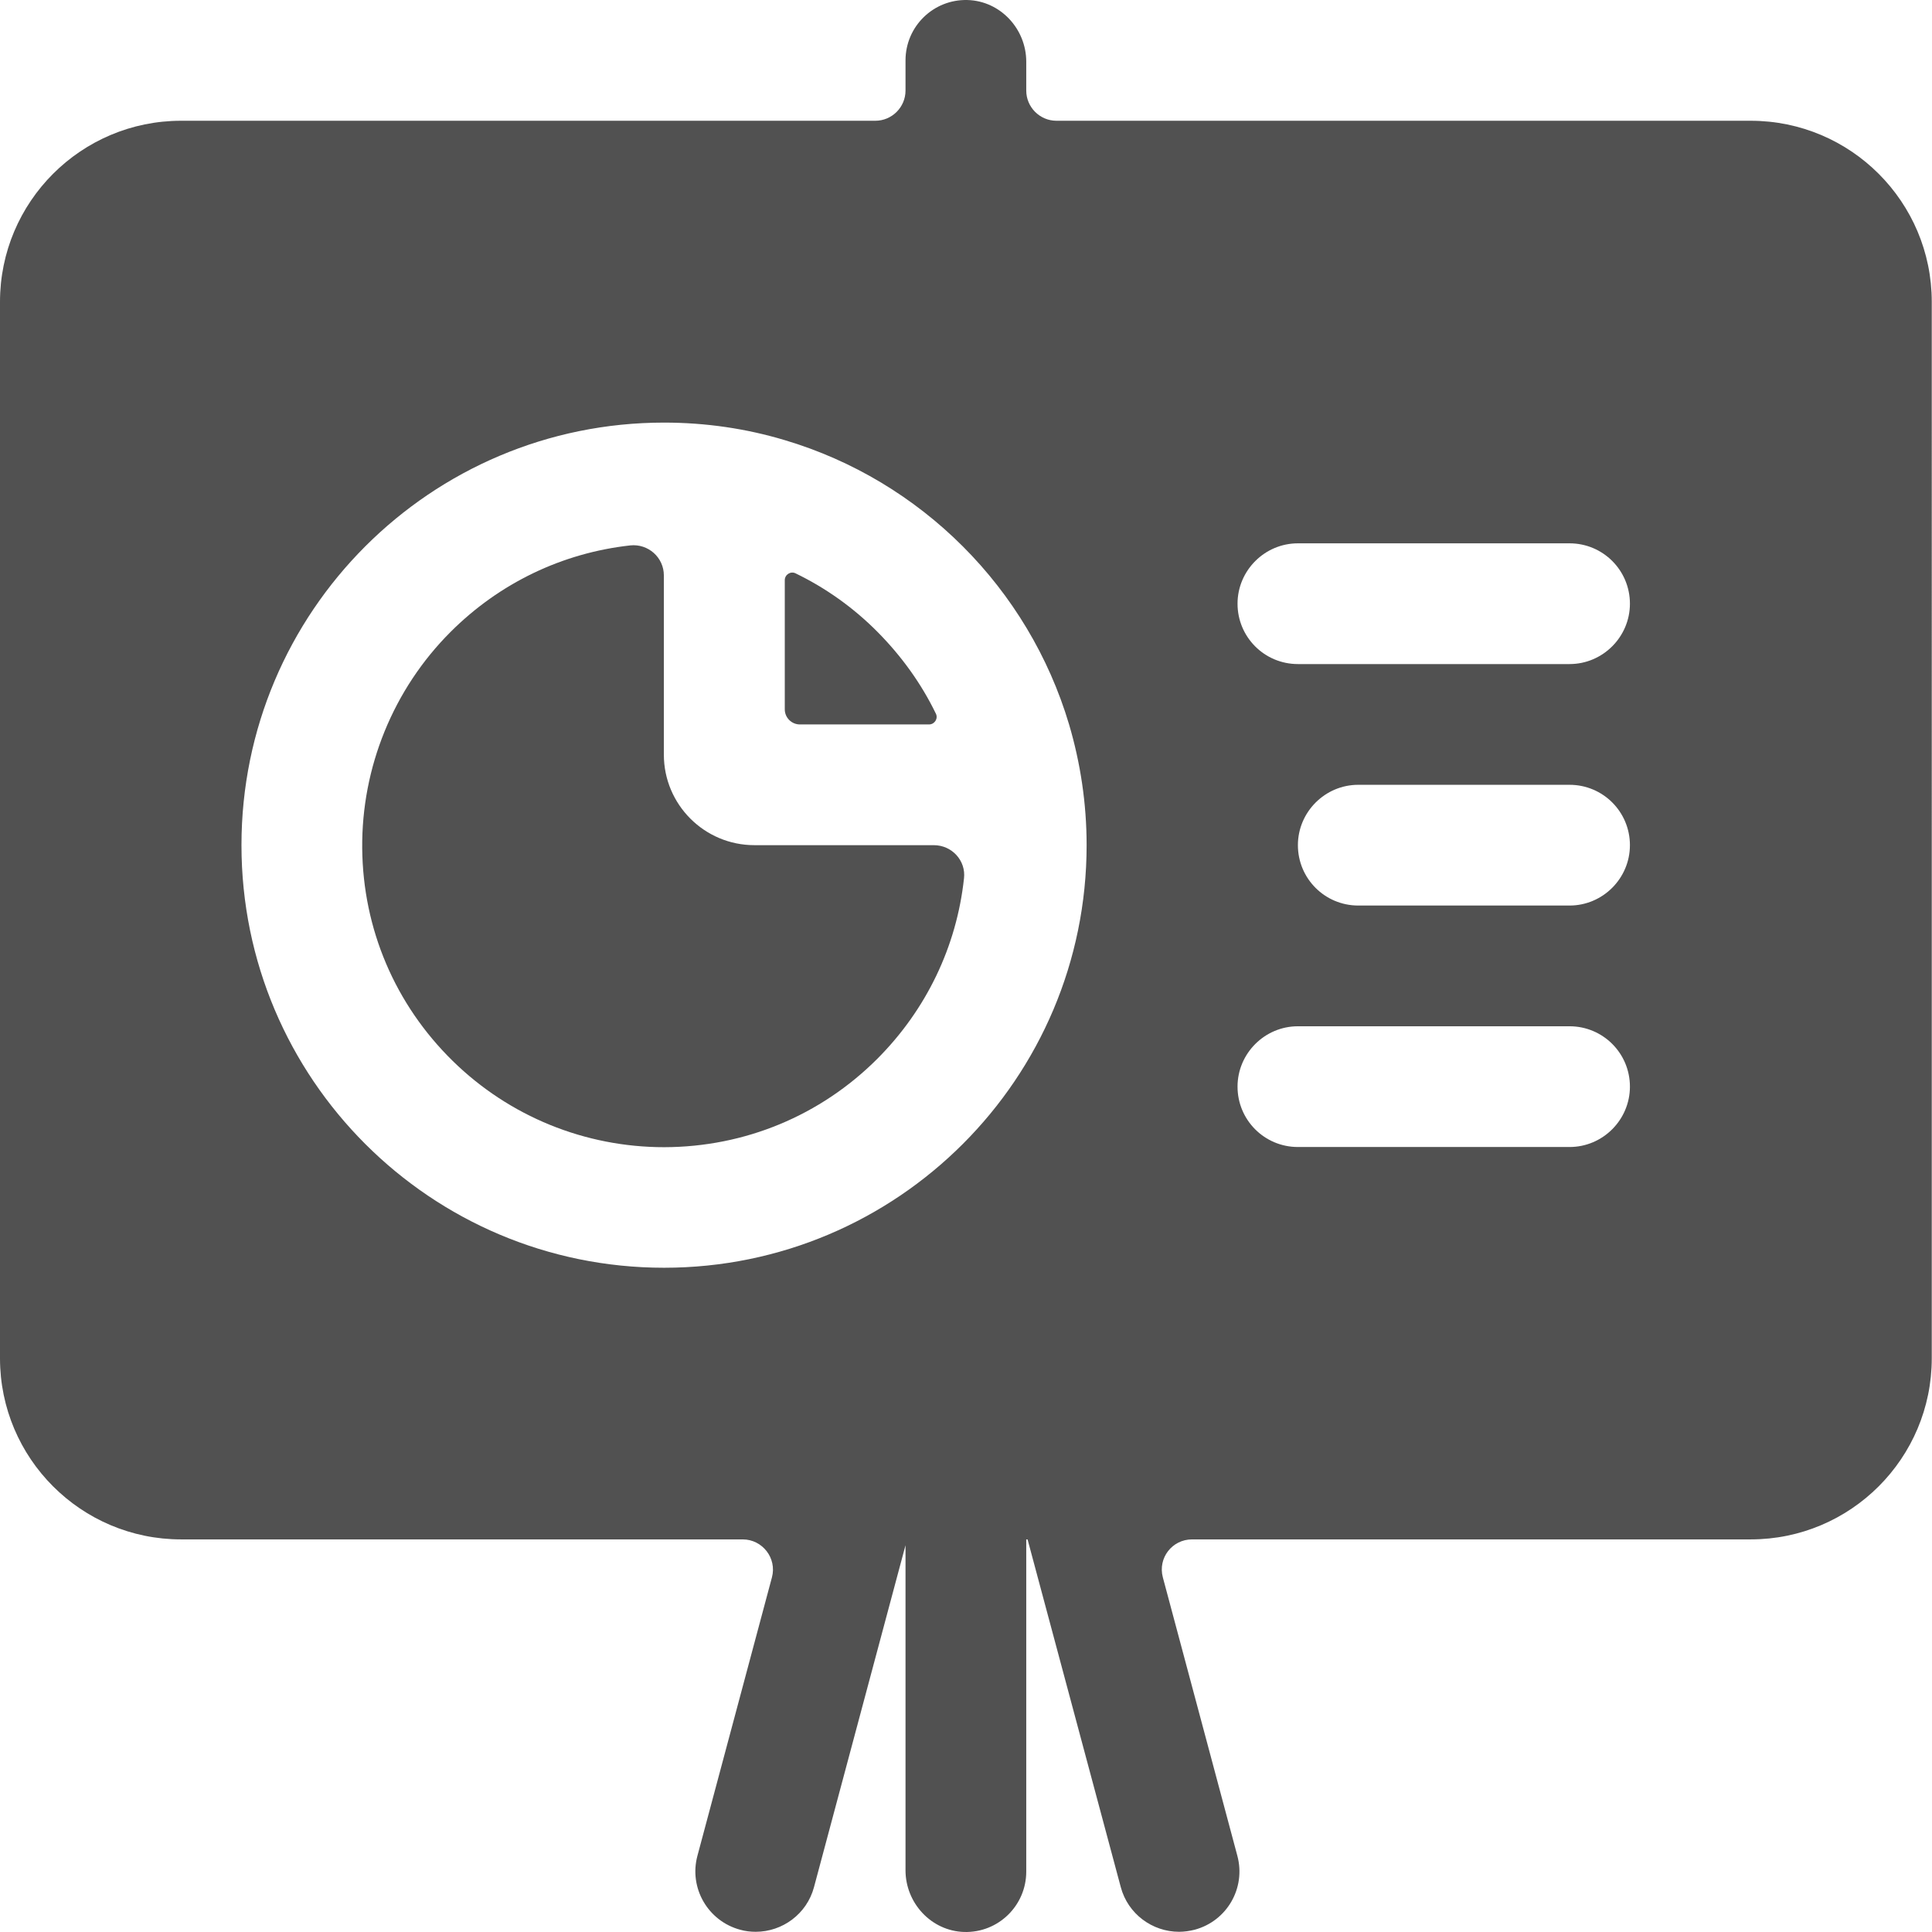 <svg t="1683612647148" class="icon" viewBox="0 0 1024 1024" version="1.1" xmlns="http://www.w3.org/2000/svg" p-id="7842" width="16" height="16"><path d="M927.887 64.005H559.932c-8.799 0-15.998-7.199-15.998-15.998V32.709C543.934 15.311 530.235 0.512 512.837 0.013 494.74-0.487 479.941 14.011 479.941 32.009v15.998c0 8.799-7.199 15.998-15.998 15.998H95.988c-52.994 0-95.988 42.995-95.988 95.988v559.932c0 52.994 42.995 95.988 95.988 95.988h297.664c10.499 0 18.198 9.999 15.498 20.098l-39.495 147.582c-4.599 17.098 5.599 34.596 22.597 39.195 2.8 0.8 5.599 1.1 8.299 1.1 14.098 0 27.097-9.399 30.896-23.697L479.941 819.012v172.279c0 17.398 13.698 32.196 31.096 32.696 18.098 0.5 32.896-13.998 32.896-31.996V815.913h0.7l49.394 184.277c3.8 14.298 16.798 23.697 30.896 23.697 2.7 0 5.499-0.4 8.299-1.1 17.098-4.599 27.197-22.097 22.597-39.195l-39.495-147.582c-2.7-10.199 4.899-20.098 15.498-20.098H927.887c52.994 0 95.988-42.995 95.988-95.988V159.993c0-52.994-42.995-95.988-95.988-95.988zM127.984 447.958c0-123.685 100.288-223.973 223.973-223.973 22.197 0 43.695 3.2 63.992 9.299 72.291 21.497 129.184 78.49 150.682 150.682 5.999 20.298 9.299 41.795 9.299 63.992 0 123.685-100.288 223.973-223.973 223.973S127.984 571.643 127.984 447.958z m703.914 95.988c17.698 0 31.996 14.298 31.996 31.996 0 8.799-3.6 16.798-9.399 22.597-5.799 5.799-13.798 9.399-22.597 9.399H687.916c-17.698 0-31.996-14.298-31.996-31.996 0-8.799 3.6-16.798 9.399-22.597 5.799-5.799 13.798-9.399 22.597-9.399h143.982z m-143.982-95.988c0-8.799 3.6-16.798 9.399-22.597 5.799-5.799 13.798-9.399 22.597-9.399h111.986c17.698 0 31.996 14.298 31.996 31.996 0 8.799-3.6 16.798-9.399 22.597-5.799 5.799-13.798 9.399-22.597 9.399H719.912c-17.698 0-31.996-14.298-31.996-31.996z m166.58-105.387c-5.799 5.799-13.798 9.399-22.597 9.399H687.916c-17.698 0-31.996-14.298-31.996-31.996 0-8.799 3.6-16.798 9.399-22.597 5.799-5.799 13.798-9.399 22.597-9.399h143.982c17.698 0 31.996 14.298 31.996 31.996 0 8.799-3.6 16.798-9.399 22.597z" p-id="7843" fill="#515151"></path><path d="M492.44 383.966H423.948c-4.399 0-7.999-3.6-7.999-7.999v-68.492c0-2.9 3.1-4.899 5.699-3.6 15.898 7.699 30.596 18.098 43.395 30.996s23.297 27.497 30.996 43.395c1.3 2.6-0.7 5.699-3.6 5.699z" p-id="7844" fill="#515151"></path><path d="M510.938 465.556c-3.9 36.096-19.898 69.492-45.894 95.588-30.196 30.196-70.291 46.794-112.986 46.894-41.995 0-82.09-16.298-112.086-45.694-30.596-29.996-47.594-69.991-47.994-112.686-0.4-42.895 16.498-84.39 46.794-114.686 25.997-25.997 59.293-41.895 95.288-45.894 9.499-1 17.798 6.399 17.798 15.898v94.988c0 26.497 21.497 47.994 47.994 47.994H494.94c9.599 0 17.098 8.199 15.998 17.598z" p-id="7845" fill="#515151"></path></svg>
